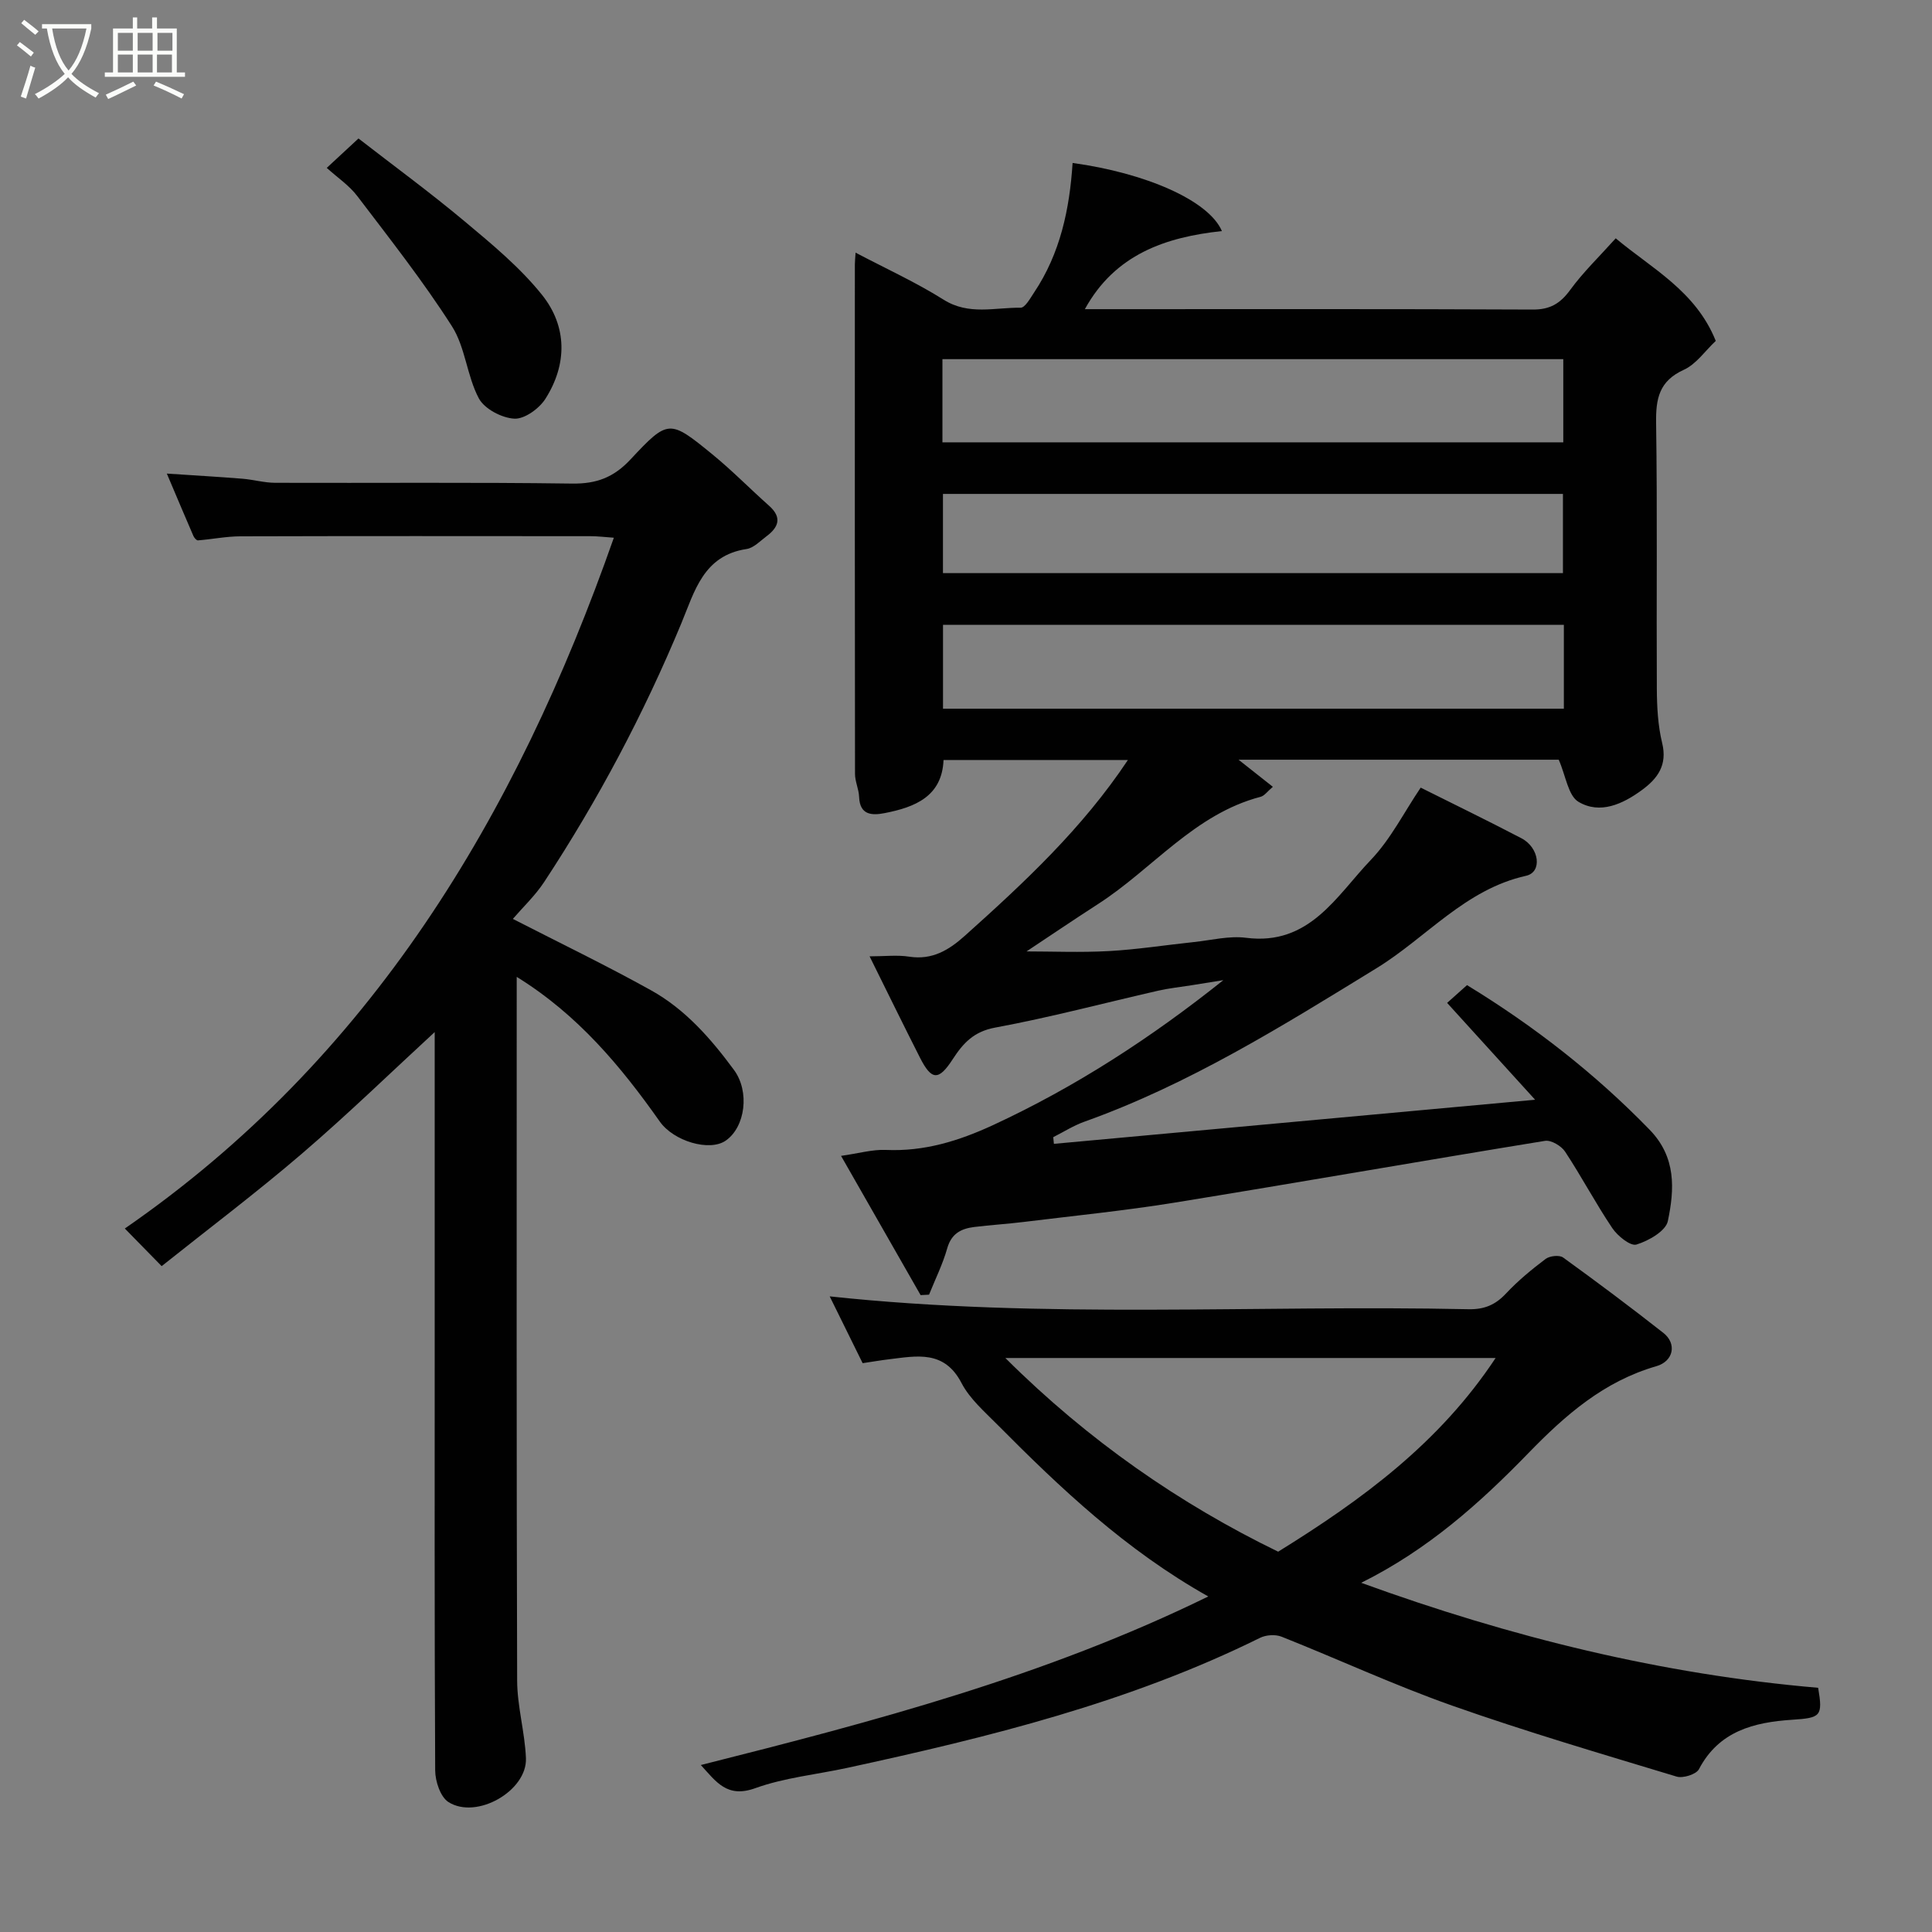 <svg enable-background="new 0 0 400 400" viewBox="0 0 400 400" xmlns="http://www.w3.org/2000/svg"><rect x="0" y="0" width="400" height="400" fill="#808080" stroke="none"/><path d="m6.4 11.7c-1-.8-1.9-1.6-2.9-2.3l.6-.7c.9.7 1.9 1.4 2.9 2.2zm-2.1 8.3c.7-2.1 1.4-4.2 2-6.4.2.1.6.3 1 .4-.7 2.3-1.3 4.4-1.9 6.4zm3-12.8c-1.1-.9-2.1-1.7-2.9-2.4l.6-.7c1 .8 2 1.5 3 2.4zm1.4-1.3v-.9h10.2v.9c-.9 4.2-2.3 7.3-4.1 9.4 1.3 1.4 3.2 2.7 5.7 4-.2.2-.4.5-.7.9-2.5-1.4-4.4-2.7-5.7-4.2-1.4 1.5-3.5 3-6.1 4.4 0 0 0 0-.1-.1-.3-.4-.5-.7-.7-.8 2.7-1.4 4.7-2.8 6.2-4.2-1.8-2.2-3-5.3-3.7-9.4zm9.2 0h-7.1c.6 3.8 1.7 6.7 3.4 8.7 1.7-2 2.9-4.8 3.7-8.7z" fill="#fbfcfa"/><path d="m31.6 3.6h.9v2.3h4.1v9.1h1.7v.9h-16.6v-.9h1.7v-9.1h4.1v-2.3h.9v2.3h3.1v-2.3zm-4 13.3.6.8c-1.9.9-3.8 1.9-5.8 2.8-.2-.3-.3-.6-.5-.9 2-.9 3.9-1.8 5.7-2.7zm-3.2-10.1v3.7h3.1v-3.7zm0 4.5v3.7h3.1v-3.7zm4.1-4.5v3.7h3.1v-3.7zm0 4.5v3.7h3.1v-3.7zm9.1 9.1c-2.1-1.1-4.1-2-5.8-2.7l.5-.8c2.2.9 4.1 1.8 5.8 2.6zm-1.9-13.6h-3.1v3.7h3.1zm-3.2 4.5v3.7h3.1v-3.7z" fill="#fbfcfa"/><g fill="#010101"><path d="m294.14 163.07c6.84 3.42 13.9 6.85 20.85 10.48 3.74 1.95 4.36 7.02.97 7.77-12.63 2.82-20.63 12.79-30.94 19.12-19.46 11.95-38.84 24.06-60.52 31.8-2.24.8-4.3 2.12-6.44 3.2.05.46.1.92.14 1.38 32.73-3 65.46-6 99.63-9.13-6.7-7.37-12.28-13.51-18.22-20.05 1.42-1.27 2.75-2.46 4.12-3.68 13.89 8.48 26.51 18.31 37.81 29.94 5.53 5.69 5.15 12.33 3.77 18.91-.43 2.07-3.99 4.09-6.5 4.86-1.24.38-3.9-1.77-5-3.4-3.46-5.14-6.36-10.66-9.77-15.83-.78-1.19-2.89-2.44-4.15-2.24-25.6 4.16-51.15 8.65-76.76 12.8-10.33 1.67-20.77 2.71-31.17 3.99-3.42.42-6.87.63-10.29 1.05-2.68.34-4.69 1.36-5.55 4.39-.93 3.3-2.49 6.42-3.77 9.62-.58.03-1.16.06-1.75.09-5.32-9.31-10.63-18.62-16.47-28.83 3.69-.52 6.5-1.35 9.26-1.23 7.93.35 15.02-1.82 22.21-5.14 17.1-7.92 32.73-18.08 47.68-30.01-2.22.36-4.45.71-6.67 1.07-2.26.36-4.55.6-6.77 1.1-11.26 2.57-22.44 5.55-33.79 7.65-4.44.82-6.63 3.21-8.78 6.52-2.94 4.54-4.4 4.45-6.82-.33-3.4-6.7-6.7-13.45-10.41-20.94 3.13 0 5.73-.32 8.22.07 4.74.73 8.2-1.37 11.47-4.3 12.29-11.01 24.35-22.23 33.79-36.42-12.72 0-25.25 0-38.17 0-.31 7.54-5.89 9.77-12.21 11-2.59.5-5.13.45-5.27-3.36-.06-1.6-.85-3.18-.85-4.77-.05-35.16-.04-70.32-.03-105.48 0-.65.08-1.31.15-2.43 6.25 3.29 12.49 6.13 18.23 9.74 5.21 3.28 10.61 1.59 15.93 1.66.93.01 2-1.95 2.79-3.14 5.43-8.1 7.36-17.28 7.98-26.83 14.99 2.05 28.19 7.72 30.91 14.1-11.67 1.25-22.14 4.82-28.37 16.17h4.24c29.49 0 58.99-.06 88.48.08 3.57.02 5.69-1.23 7.75-4.05 2.7-3.7 6.05-6.92 9.44-10.7 7.38 6.21 16.55 10.87 20.71 21.24-2.19 2.05-4.04 4.81-6.61 5.98-5.13 2.33-5.82 5.99-5.74 11.04.27 18.32.05 36.66.15 54.99.02 3.75.22 7.61 1.1 11.23 1.12 4.58-.93 7.36-4.19 9.75-3.98 2.92-8.68 5.08-13.13 2.44-2.14-1.27-2.62-5.36-4.09-8.72-21.29 0-43.5 0-66.29 0 2.54 2.01 4.63 3.66 7.1 5.61-1.12.94-1.73 1.86-2.54 2.07-13.71 3.59-22.31 14.88-33.57 22.15-5.19 3.35-10.31 6.82-14.89 9.86 5.31 0 11.2.25 17.06-.07 5.89-.33 11.74-1.25 17.61-1.87 3.59-.38 7.28-1.33 10.78-.88 13.15 1.68 18.71-8.68 25.85-16.14 4.1-4.29 6.85-9.83 10.31-14.95zm-99.02-71.49h128.54c0-5.86 0-11.57 0-17.22-43.03 0-85.73 0-128.54 0zm128.66 37.78c-43.14 0-85.83 0-128.54 0v17.37h128.54c0-5.87 0-11.46 0-17.37zm-128.55-10.7h128.36c0-5.74 0-11.12 0-16.4-42.98 0-85.56 0-128.36 0z"/><path d="m90 213.68c-8.76 8.06-17.87 16.92-27.5 25.18-9.43 8.09-19.38 15.58-29.03 23.28-2.55-2.6-4.82-4.93-7.63-7.79 50.78-35.06 80.97-85.21 101.25-143.02-1.76-.12-3.31-.32-4.86-.32-24.16-.02-48.32-.04-72.48.03-2.92.01-5.84.61-8.77.84-.3.02-.78-.54-.95-.94-1.74-4.02-3.44-8.06-5.49-12.89 5.66.38 10.64.66 15.61 1.06 2.28.18 4.54.84 6.81.85 20.5.07 40.99-.13 61.48.16 5.07.07 8.63-1.28 12.11-5.01 7.81-8.37 8.08-8.27 16.94-1.04 4.09 3.34 7.8 7.14 11.75 10.65 2.74 2.44 1.94 4.46-.57 6.33-1.31.98-2.64 2.4-4.11 2.62-8.95 1.34-10.76 8.8-13.5 15.39-7.78 18.75-17.25 36.6-28.39 53.54-1.85 2.81-4.37 5.19-6.49 7.65 9.79 5.02 19.35 9.63 28.61 14.78 7.09 3.94 12.41 10.02 17.18 16.5 3.28 4.46 2.35 11.8-1.71 14.62-3.36 2.34-10.78.12-13.64-3.92-8.08-11.45-16.95-22.13-29.64-29.98v4.74c0 46.99-.06 93.98.09 140.97.02 5.35 1.6 10.68 1.82 16.05.28 6.75-10.2 12.78-16.04 9.09-1.67-1.06-2.74-4.31-2.75-6.56-.16-30.64-.1-61.3-.1-91.96 0-20.82 0-41.65 0-60.9z"/><path d="m250.16 330.53c-17.09-9.6-30.58-22.39-43.69-35.6-2.66-2.69-5.7-5.32-7.4-8.59-3.57-6.86-9.24-5.61-14.97-4.92-1.77.21-3.52.52-5.5.81-2.33-4.72-4.53-9.17-6.82-13.83 44.36 4.76 88.35 1.71 132.26 2.66 3.28.07 5.58-.91 7.78-3.27 2.46-2.63 5.29-4.96 8.18-7.14.85-.64 2.85-.86 3.62-.3 7.02 5.07 13.96 10.27 20.77 15.62 2.8 2.2 2.14 5.85-1.47 6.89-10.84 3.13-18.8 10.08-26.47 17.98-10.06 10.37-20.85 20.02-34.63 26.86 31.06 11.29 62.25 18.96 94.61 21.74 1 5.92.54 6.23-5.42 6.62-7.85.52-15.12 2.32-19.26 10.23-.56 1.07-3.32 1.94-4.64 1.53-15.55-4.71-31.15-9.29-46.46-14.69-11.96-4.22-23.51-9.58-35.31-14.27-1.28-.51-3.22-.38-4.47.24-27.1 13.4-56.15 20.56-85.46 26.92-6.37 1.38-12.99 2.02-19.06 4.21-5.82 2.09-8.06-1.31-11.25-4.8 35.89-9.04 71.23-18.34 105.06-34.9zm-42.01-49.37c17.17 17.11 36.24 30.27 56.48 40.1 17.43-10.8 33.38-22.5 45.02-40.1-34.31 0-67.56 0-101.5 0z"/><path d="m67.65 34.76c2.27-2.11 4.1-3.8 6.57-6.09 7.24 5.62 14.84 11.18 22.04 17.21 5.63 4.71 11.41 9.49 15.96 15.17 5.23 6.54 5.25 14.37.7 21.52-1.28 2.02-4.32 4.22-6.43 4.11-2.59-.14-6.18-2.01-7.35-4.2-2.48-4.65-2.78-10.56-5.57-14.93-5.96-9.33-12.85-18.08-19.57-26.92-1.66-2.21-4.11-3.84-6.35-5.87z"/></g></svg>